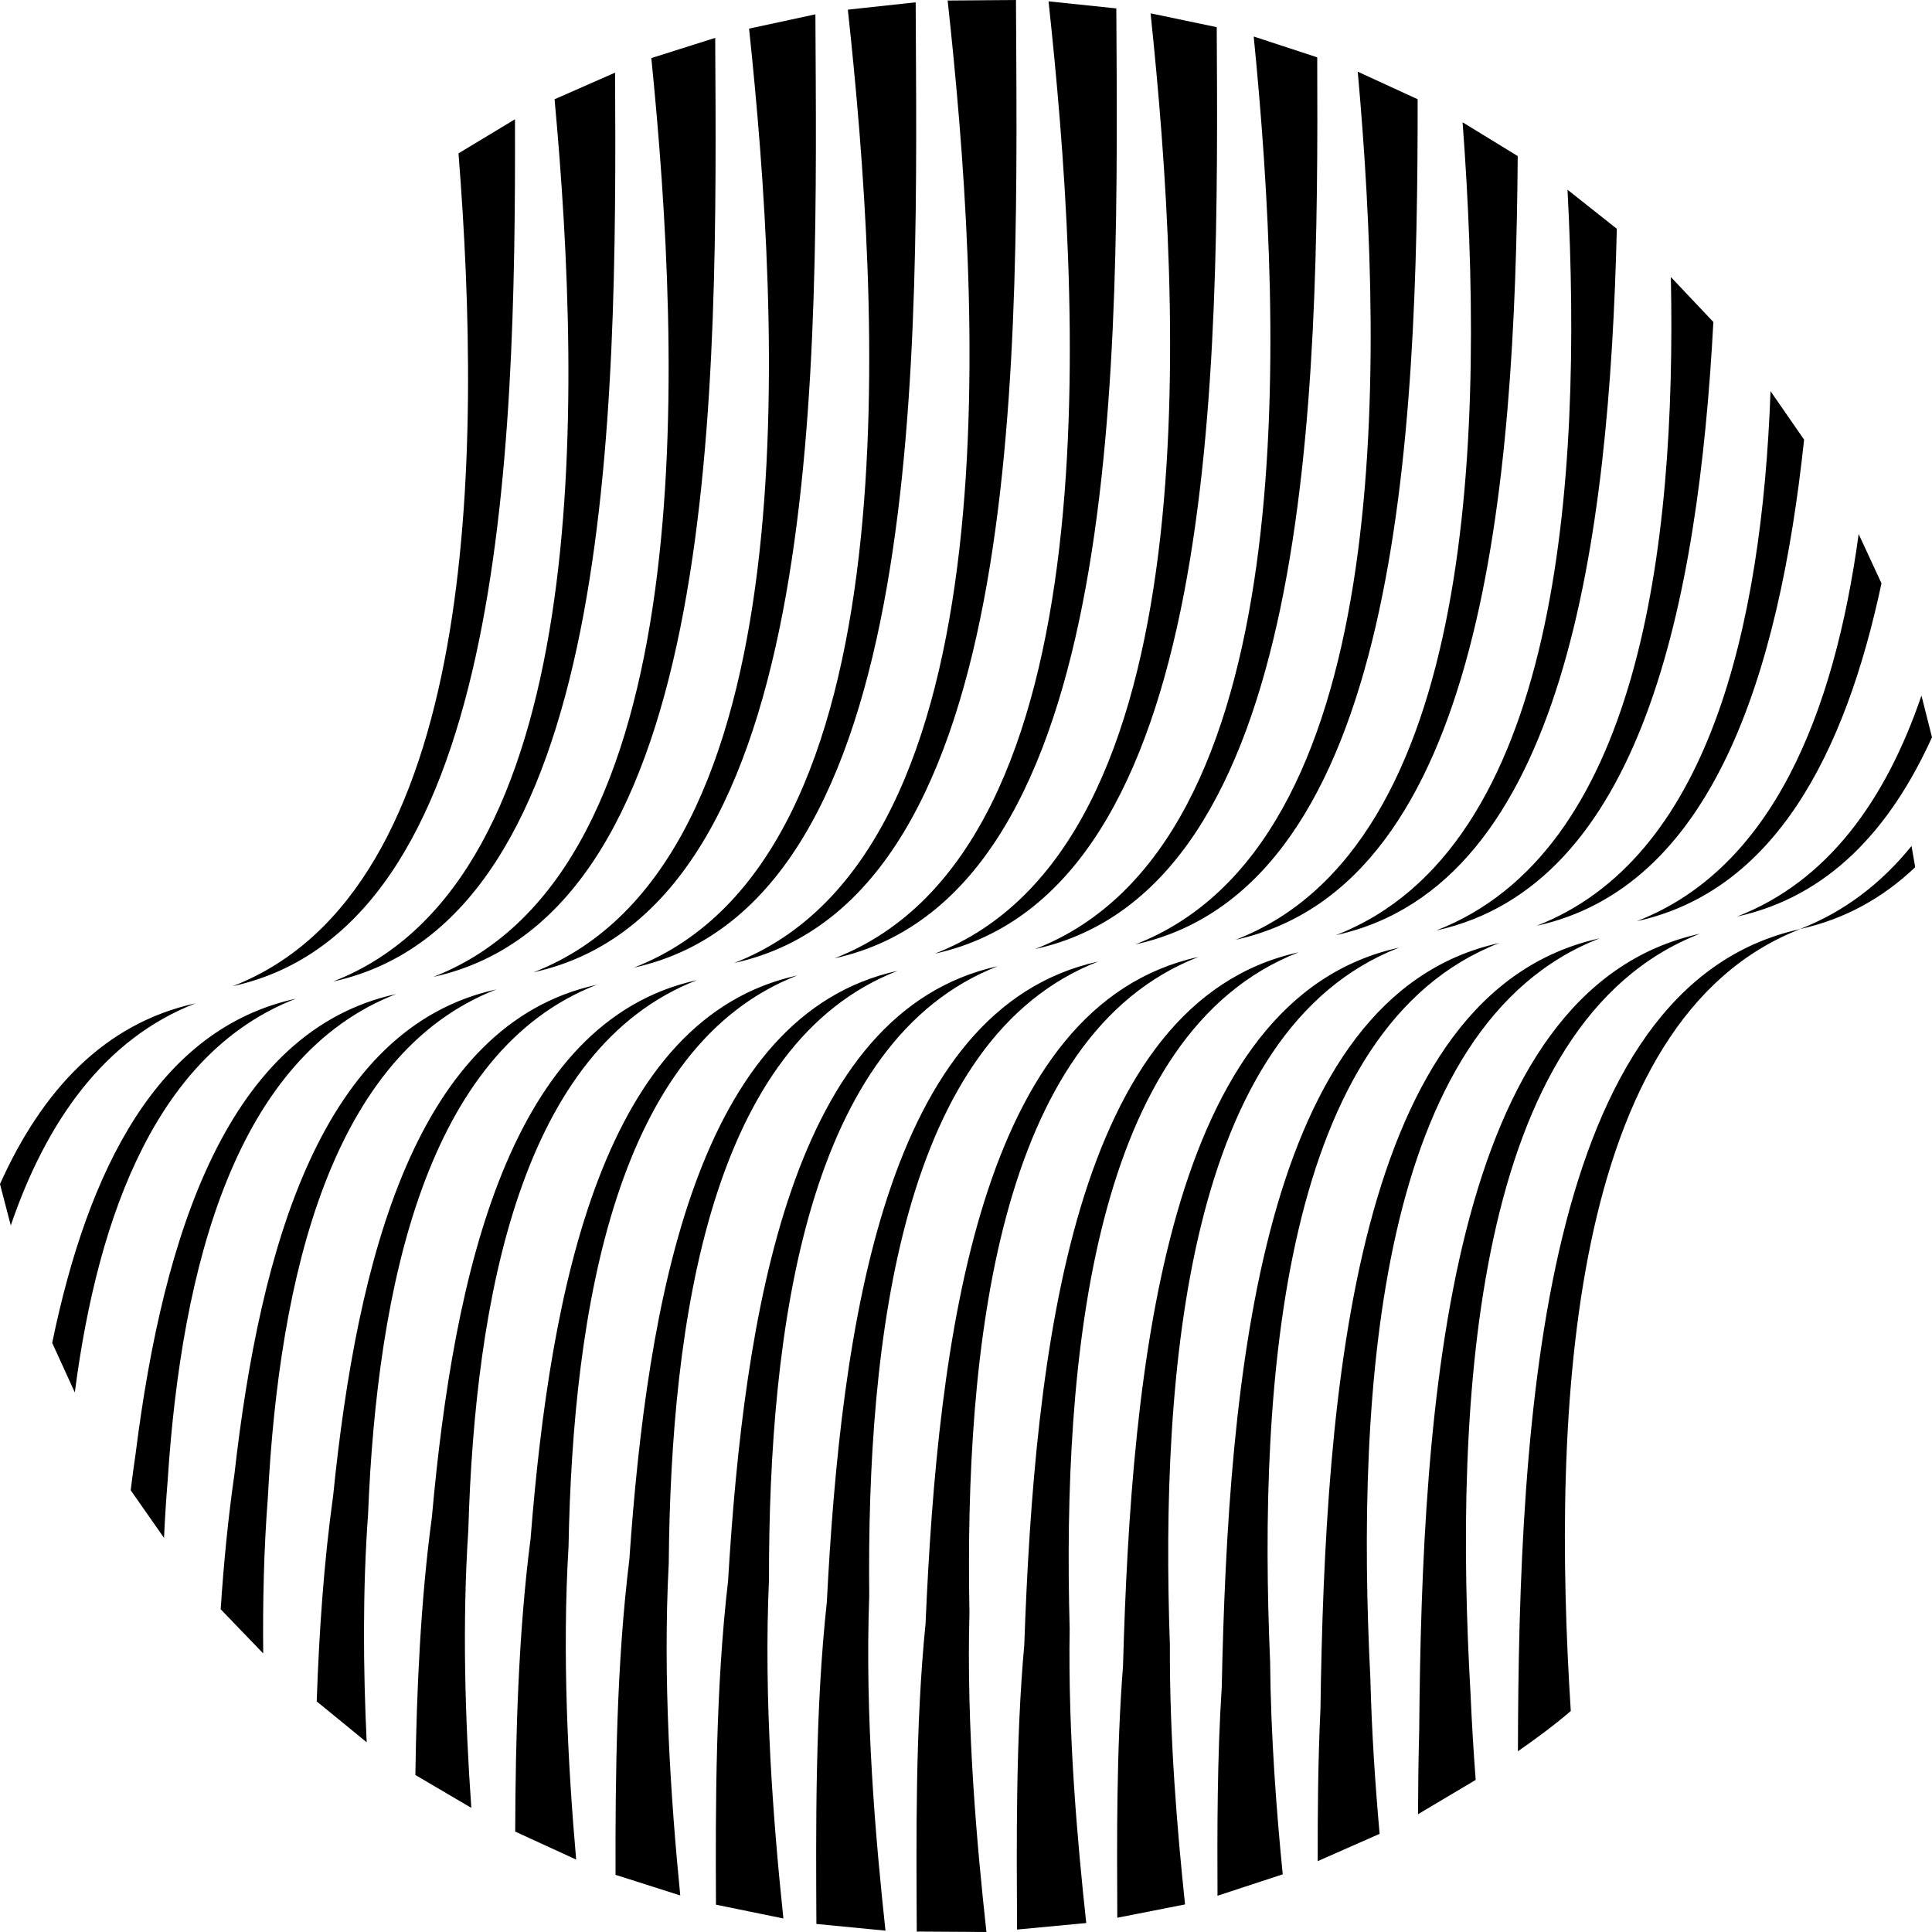 <?xml version="1.0" encoding="UTF-8"?>
<!DOCTYPE svg PUBLIC "-//W3C//DTD SVG 1.1//EN" "http://www.w3.org/Graphics/SVG/1.1/DTD/svg11.dtd">
<!-- Creator: CorelDRAW 2019 (64-Bit Evaluation Version) -->
<svg xmlns="http://www.w3.org/2000/svg" xml:space="preserve" width="1.389in" height="1.389in" version="1.1" style="shape-rendering:geometricPrecision; text-rendering:geometricPrecision; image-rendering:optimizeQuality; fill-rule:evenodd; clip-rule:evenodd"
viewBox="0 0 1388.89 1388.89"
 xmlns:xlink="http://www.w3.org/1999/xlink"
 xmlns:xodm="http://www.corel.com/coreldraw/odm/2003">
 <defs>
  <style type="text/css">
   <![CDATA[
    .fil0 {fill:black}
   ]]>
  </style>
 </defs>
 <g id="Layer_x0020_1">
  <path class="fil0" d="M329.61 110.24c17.22,217.7 14.73,529.97 -162.31,598.71 194.04,-42.59 203.63,-380.01 202.91,-623.2l-40.6 24.5zm-321.86 770.72c25.56,-74.85 67.41,-134.27 132.83,-159.67 -65.82,14.44 -110.42,62.81 -140.59,129.92l7.76 29.75zm46.03 120.04c16.83,-129.92 60.4,-244.81 158.9,-283.06 -99.69,21.89 -149.55,123.42 -175.16,247.43l16.26 35.62zm64.13 104.58c0.62,-13.7 1.48,-27.37 2.6,-40.91 9.96,-154.55 49.11,-305.34 164.27,-350.06 -121.02,26.57 -167.37,172.49 -187.24,330.09 -1.3,8.79 -2.5,17.67 -3.59,26.61l23.97 34.28zm71.31 83.06c-0.39,-36.87 0.49,-75.51 3.34,-112.16 8.27,-158.85 45.42,-319.05 164.31,-365.21 -125.63,27.58 -169.88,185.26 -188.37,348.73 -4.54,31.46 -7.69,64.06 -9.86,96.86l30.57 31.78zm74.39 63.85c-2.54,-53.2 -2.96,-109.57 1,-164.2 6.57,-163.13 41.74,-332.74 164.37,-380.35 -130.25,28.59 -172.39,198.02 -189.49,367.37 -6.69,47.8 -10.11,98.22 -11.81,147.8l35.93 29.39zm75.22 47.16c-4.43,-62.56 -6.64,-132.3 -2.17,-199.55 4.87,-167.42 38.06,-346.44 164.42,-395.5 -134.87,29.6 -174.89,210.8 -190.6,386.02 -8.12,60.12 -10.98,124.36 -11.88,185.39l40.23 23.65zm75.37 37.18c-5.95,-67.76 -10.11,-147.85 -5.49,-224.93 3.18,-171.71 34.39,-360.15 164.46,-410.65 -139.48,30.61 -177.39,223.57 -191.72,404.66 -8.92,68.85 -10.85,143.06 -11.07,210.8l43.82 20.11zm74.83 25.78c-6.82,-69.21 -12.68,-155.63 -8.27,-238.89 1.48,-176 30.71,-373.85 164.51,-425.8 -144.09,31.63 -179.9,236.35 -192.85,423.3 -9.23,74.74 -10.11,155.68 -9.92,226.58l46.53 14.81zm74.13 16.55c-7.17,-68.26 -14.24,-157.39 -10.35,-243.63 -0.21,-180.29 27.04,-387.55 164.56,-440.95 -148.7,32.64 -182.4,249.12 -193.97,441.94 -9.05,77.58 -9.05,161.67 -8.7,232.73l48.46 9.91zm73.4 8.76c-7.16,-65.9 -14.85,-154.38 -11.68,-240.57 -1.92,-184.59 23.35,-401.26 164.6,-456.11 -153.32,33.66 -184.91,261.89 -195.09,460.59 -8.49,77.89 -7.83,162.06 -7.5,231.28l49.67 4.81zm72.57 0.97c-6.87,-62.63 -14.46,-146.87 -12.2,-229.73 -3.61,-188.87 19.67,-414.95 164.65,-471.24 -157.93,34.66 -187.42,274.66 -196.21,479.22 -7.54,75.19 -6.62,155.79 -6.33,221.44l50.1 0.31zm71.76 -6.44c-6.37,-58.54 -13.18,-135.2 -11.92,-211.48 -5.31,-193.16 15.99,-428.65 164.7,-486.39 -162.55,35.68 -189.92,287.43 -197.33,497.86 -6.3,69.87 -5.45,143.87 -5.2,204.69l49.75 -4.68zm71.02 -13.37c-5.62,-53.19 -11.19,-119.52 -10.89,-186.3 -7.01,-197.44 12.31,-442.35 164.75,-501.54 -167.17,36.69 -192.43,300.2 -198.45,516.49 -4.85,61.87 -4.35,126.36 -4.11,180.91l48.7 -9.57zm70.22 -21.65c-4.5,-45.5 -8.56,-98.69 -9.06,-152.83 -8.7,-201.73 8.63,-456.05 164.79,-516.68 -171.78,37.7 -194.93,312.97 -199.57,535.14 -3.3,51.17 -3.24,103.49 -3.04,149.77l46.87 -15.39zm69.65 -29.09c-3.09,-34.75 -5.69,-72.88 -6.65,-111.94 -10.41,-206.02 4.94,-469.75 164.83,-531.83 -176.39,38.71 -197.44,325.74 -200.7,553.78 -1.77,37.3 -2.04,74.73 -1.98,109.6l44.5 -19.62zm69.07 -38.79c-1.5,-19.78 -2.77,-40.34 -3.67,-61.33 -12.1,-210.31 1.27,-483.44 164.89,-546.98 -181,39.73 -199.94,338.52 -201.81,572.43 -0.56,20.48 -0.79,40.8 -0.87,60.55l41.47 -24.66zm68.37 -49.52c-13.8,-214.6 -2.4,-497.15 164.94,-562.13 -185.62,40.74 -202.45,351.29 -202.94,591.06 13.18,-9.13 27.15,-19.56 38,-28.93zm244.96 -621.84c-21.59,26.62 -48.04,47.21 -80.28,59.72 32.56,-7.15 59.92,-22.59 82.91,-44.5l-2.64 -15.22zm7.14 -108.14c-25.56,74.82 -67.15,133.45 -132.55,158.85 65.48,-14.37 109.96,-62.31 140.11,-128.88l-7.56 -29.97zm-45.15 -116.13c-17.52,128.95 -62.08,240.5 -159.5,278.32 98.76,-21.68 149.75,-119.74 175.9,-242.89l-16.4 -35.43zm-63.36 -102.72c-6.2,170.11 -44.79,336.44 -168.23,384.37 126.03,-27.66 174.25,-179.7 192.36,-349.52l-24.13 -34.85zm-71.65 -82.06c4.03,197.09 -23.84,413.54 -168.68,469.78 147.53,-32.38 188.42,-235.2 199.24,-437.44l-30.56 -32.33zm-74.3 -62.74c11.08,210.76 -5.89,473.5 -166.48,535.86 164.7,-36.15 196.51,-284.72 201.93,-507.79l-35.44 -28.07zm-75.42 -48.49c16.24,217.07 10.91,520.09 -163.16,587.69 178.65,-39.22 200.94,-327.98 202.8,-563.4l-39.64 -24.28zm-75.37 -36.37c19.52,217.89 25.09,555.57 -159.88,627.39 189.91,-41.69 203.13,-365.81 202.94,-607.6l-43.06 -19.79zm-74.79 -25.29c21.33,215.61 36.1,580.97 -157.19,656.02 198.82,-43.64 203.98,-396.85 202.84,-641.05l-45.65 -14.97zm-74.14 -16.66c22.23,212.21 44.26,598.59 -155.15,676.01 205.73,-45.15 204.11,-421.74 202.71,-666.06l-47.56 -9.96zm-73.36 -8.62c22.56,209.3 49.33,609.07 -153.89,687.97 210.52,-46.2 203.93,-439.44 202.62,-682.89l-48.73 -5.08zm-72.53 -0.6c22.65,208.18 51.04,612.51 -153.45,691.91 213.24,-46.8 203.72,-449.68 202.57,-692.27l-49.12 0.37zm-71.75 6.57c22.59,209.11 49.64,609.68 -153.8,688.68 213.73,-46.92 203.66,-451.55 202.56,-693.95l-48.76 5.28zm-71 13.65c22.31,211.69 45.24,600.65 -154.91,678.36 212.19,-46.57 203.81,-445.7 202.59,-688.65l-47.68 10.29zm-70.27 21.17c21.56,214.98 37.91,584.95 -156.74,660.53 208.28,-45.71 204.04,-431.1 202.66,-675.06l-45.92 14.53zm-69.56 29.61c20.04,217.56 27.81,561.62 -159.27,634.26 202.2,-44.38 204.09,-408.95 202.77,-653.41l-43.5 19.15z"/>
 </g>
</svg>
